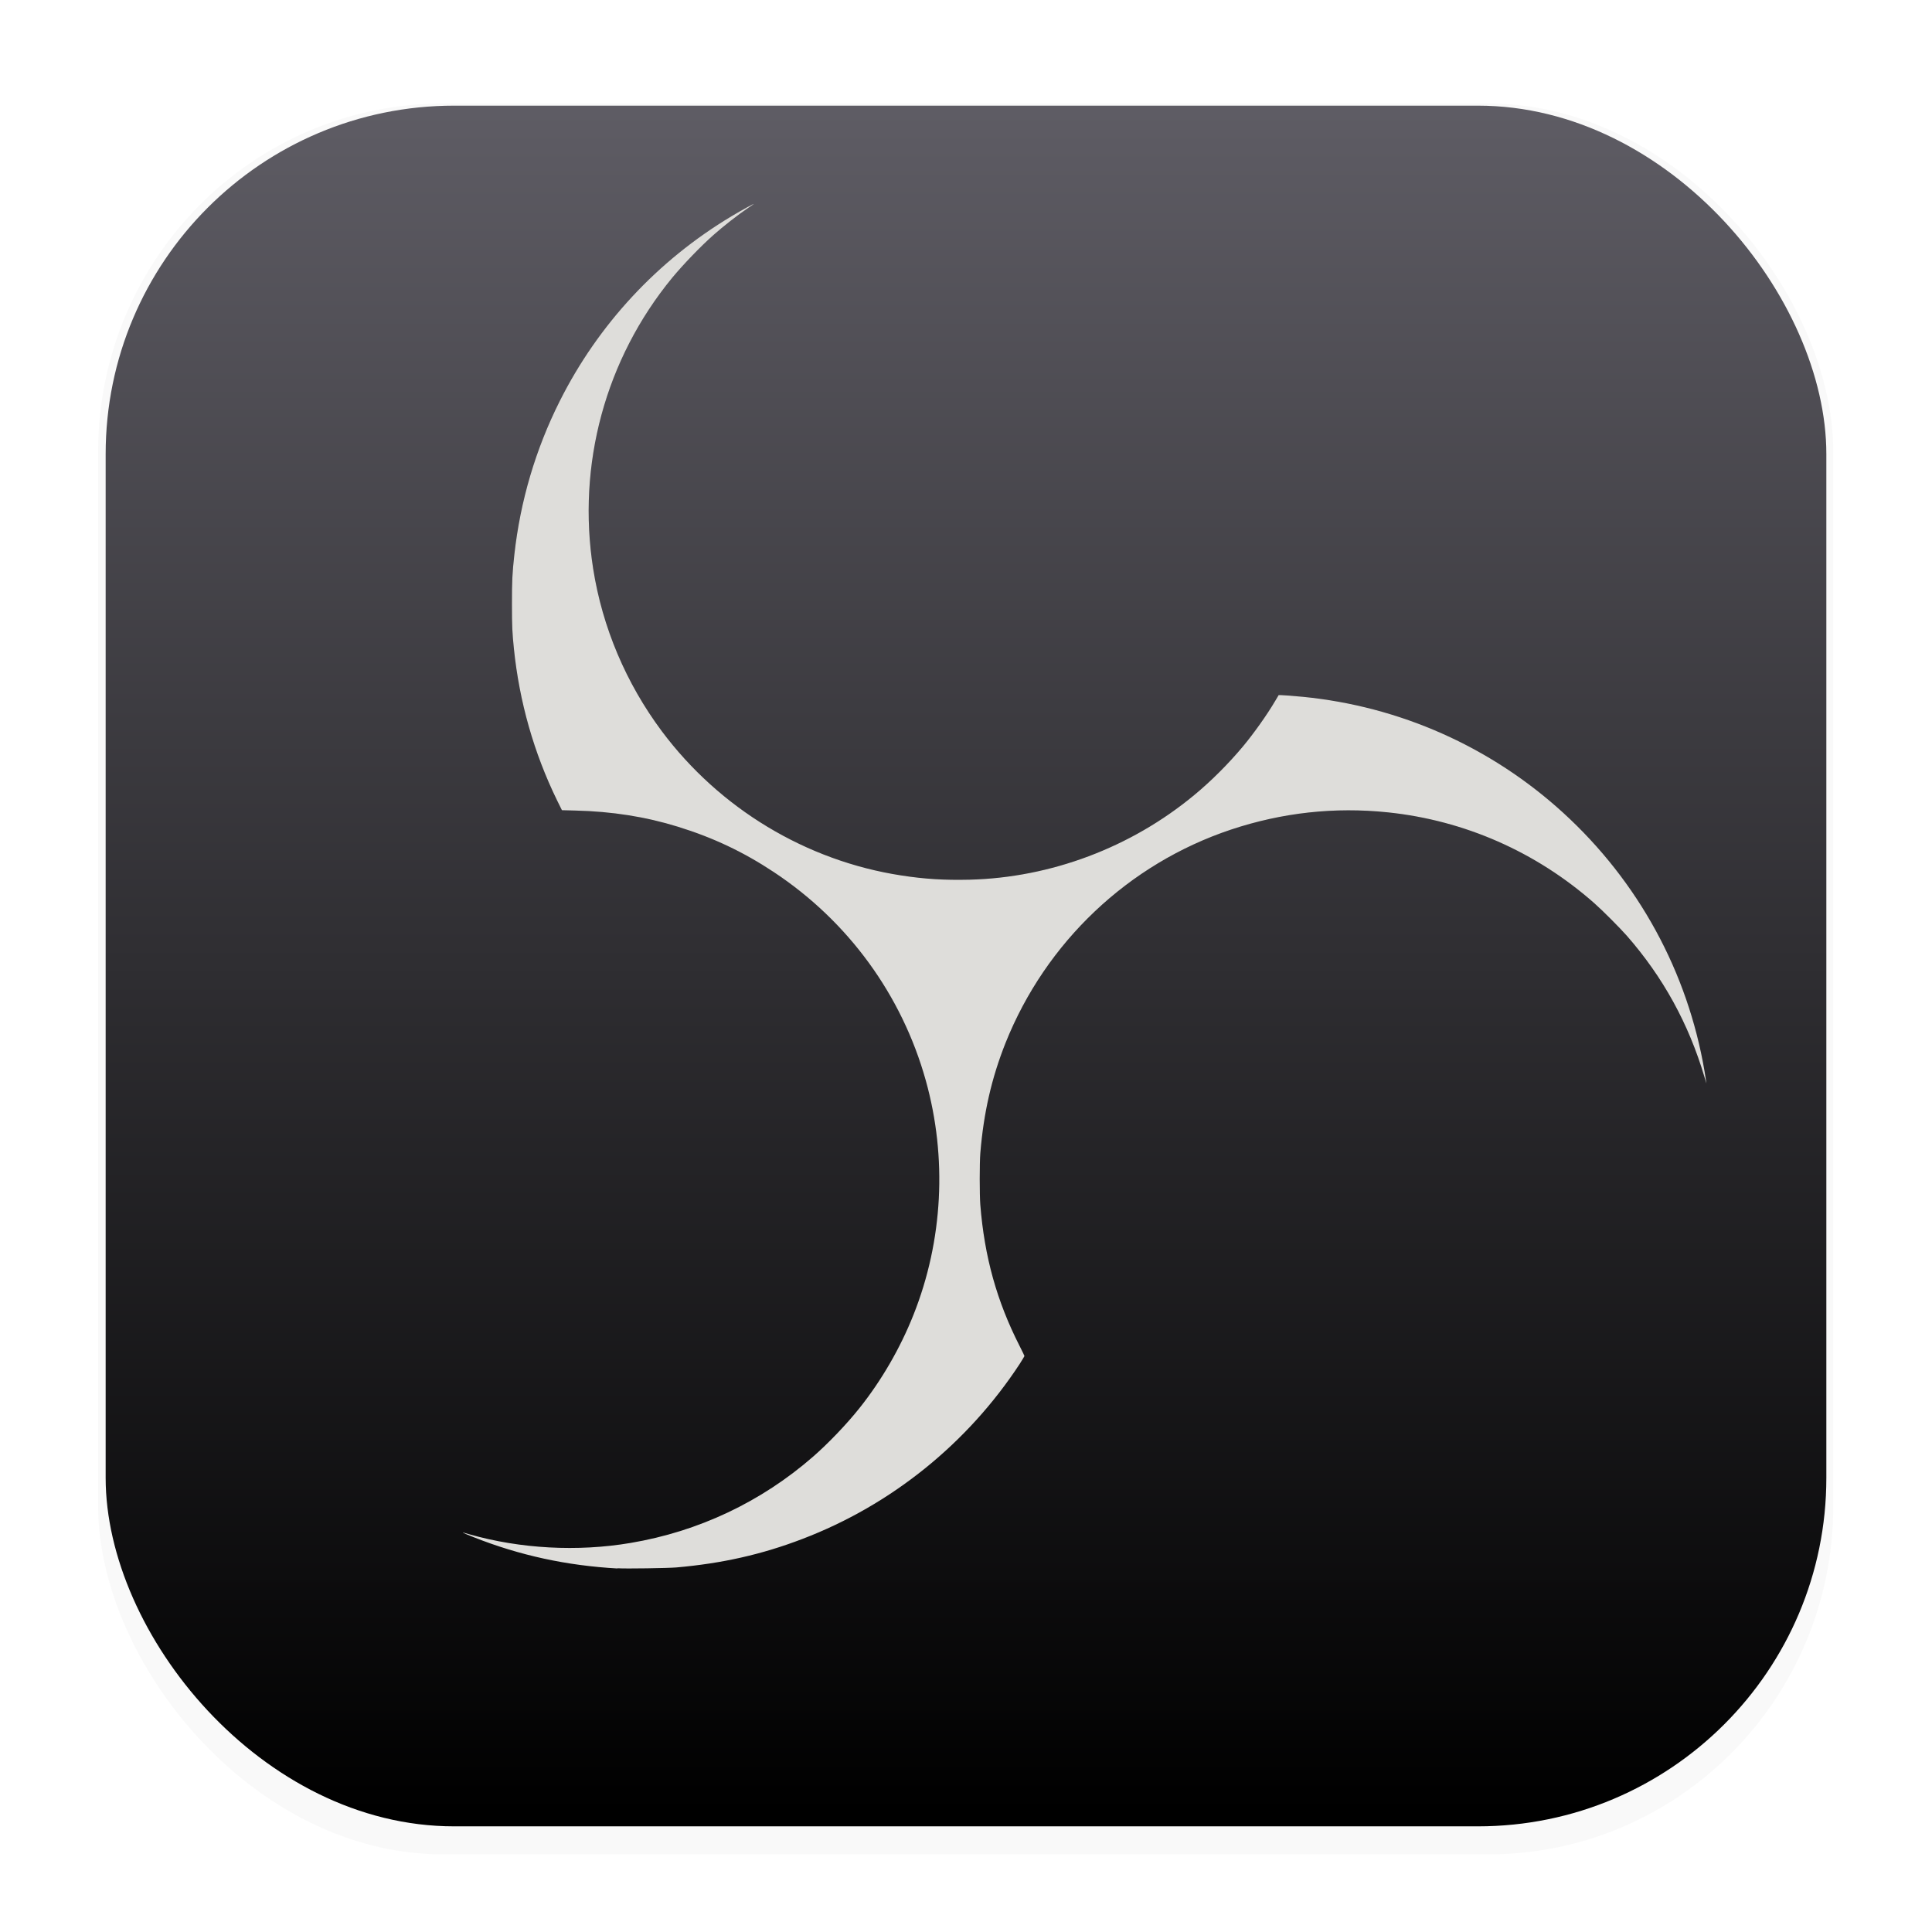 <svg width="64" height="64" version="1.1" viewBox="0 0 16.933 16.933" xmlns="http://www.w3.org/2000/svg" xmlns:xlink="http://www.w3.org/1999/xlink">
 <defs>
  <linearGradient id="a" x1="8.587" x2="8.587" y1="15.747" y2="1.097" gradientTransform="matrix(1.018 0 0 1.018 -.151 -.143)" gradientUnits="userSpaceOnUse">
   <stop stop-color="#000000" offset="0"/>
   <stop stop-color="#5e5c64" offset="1"/>
  </linearGradient>
  <style>.cls-1{fill:url(#radial-gradient);}.cls-2{fill:none;}.cls-3{fill:url(#radial-gradient-2);}.cls-4{fill:url(#radial-gradient-3);}.cls-5{clip-path:url(#clip-path);}.cls-6{fill:url(#radial-gradient-5);}.cls-7{clip-path:url(#clip-path-2);}.cls-8{fill:url(#radial-gradient-6);}.cls-9{fill:url(#radial-gradient-7);}</style>
  <radialGradient id="radial-gradient" cx="512.06" cy="512.12" r="444.12" gradientUnits="userSpaceOnUse">
   <stop stop-opacity=".5" offset=".99"/>
   <stop stop-opacity="0" offset="1"/>
  </radialGradient>
  <radialGradient id="radial-gradient-2" cx="514.5" cy="516.5" r="496.5" gradientUnits="userSpaceOnUse">
   <stop offset=".913"/>
   <stop stop-opacity="0" offset="1"/>
  </radialGradient>
  <radialGradient id="radial-gradient-3" cx="512.06" cy="512.12" r="486.27" gradientTransform="translate(1479.1 252.78)" gradientUnits="userSpaceOnUse">
   <stop stop-color="#fff" offset=".99"/>
   <stop stop-color="#fdfdfd" offset=".995"/>
   <stop stop-color="#f6f6f6" offset=".997"/>
   <stop stop-color="#ebebeb" offset=".998"/>
   <stop stop-color="#dadada" offset=".999"/>
   <stop stop-color="#c7c7c7" offset="1"/>
  </radialGradient>
  <clipPath id="clip-path" transform="translate(-18 -20)">
   <path id="SVGID" class="cls-1" d="m67.938 512.12c0 245.29 198.84 444.12 444.12 444.12s444.13-198.83 444.13-444.12c0-245.28-198.84-444.12-444.13-444.12s-444.12 198.84-444.12 444.12"/>
  </clipPath>
  <radialGradient id="radial-gradient-5" cx="494.06" cy="492.12" r="444.12" xlink:href="#radial-gradient"/>
  <clipPath id="clip-path-2" transform="translate(-18 -20)">
   <path class="cls-2" d="m71.603 512.12c0 243.26 197.2 440.46 440.46 440.46s440.46-197.19 440.46-440.46c0-243.26-197.2-440.46-440.46-440.46s-440.46 197.2-440.46 440.46"/>
  </clipPath>
  <radialGradient id="radial-gradient-6" cx="5.295" cy="1029.3" r="4.653" gradientTransform="matrix(94.654 0 0 -94.654 -7.154 97921)" gradientUnits="userSpaceOnUse">
   <stop offset="0"/>
   <stop stop-color="#322f32" offset="1"/>
  </radialGradient>
  <radialGradient id="radial-gradient-7" cx="578.89" cy="473.32" r="353.94" gradientTransform="matrix(1 0 0 1.097 0 -45.942)" gradientUnits="userSpaceOnUse">
   <stop stop-color="#c2c0c2" offset="0"/>
   <stop stop-color="#ebebeb" offset="1"/>
  </radialGradient>
  <radialGradient id="radialGradient13582" cx="9.507" cy="7.769" r="5.451" gradientTransform="matrix(1 0 0 1.097 0 -.754)" gradientUnits="userSpaceOnUse">
   <stop stop-color="#deddda" offset="0"/>
   <stop stop-color="#deddda" offset="1"/>
  </radialGradient>
  <filter id="filter29284" x="-.028" y="-.026" width="1.057" height="1.052" color-interpolation-filters="sRGB">
   <feGaussianBlur stdDeviation="0.129"/>
  </filter>
  <filter id="filter1178" x="-.048" y="-.048" width="1.096" height="1.096" color-interpolation-filters="sRGB">
   <feGaussianBlur stdDeviation="0.307"/>
  </filter>
 </defs>
 <rect transform="matrix(.991 0 0 1 .073 .002)" x=".794" y=".905" width="15.346" height="15.346" rx="3.053" ry="3.053" fill="#000000" filter="url(#filter1178)" opacity=".15" stroke-width="1.249" style="mix-blend-mode:normal"/>
 <rect x=".926" y=".926" width="15.081" height="15.081" rx="3.054" ry="3.054" fill="url(#a)" stroke-width="1.018"/>
 <path d="m5.413 13.747c-0.445-0.025-0.857-0.114-1.261-0.274-0.043-0.017-0.084-0.034-0.089-0.037-0.012-7e-3 -0.011-0.007 0.05 0.011 0.446 0.127 0.949 0.155 1.414 0.076 0.594-0.1 1.144-0.359 1.599-0.756 0.134-0.117 0.295-0.285 0.407-0.426 0.193-0.242 0.357-0.525 0.473-0.817 0.259-0.651 0.297-1.378 0.108-2.054-0.209-0.749-0.68-1.395-1.331-1.826-0.267-0.177-0.531-0.302-0.841-0.398-0.284-0.088-0.577-0.134-0.899-0.142l-0.118-0.003-0.043-0.087c-0.203-0.416-0.33-0.863-0.378-1.329-0.014-0.139-0.017-0.193-0.017-0.387-1.72e-4 -0.21 0.003-0.273 0.021-0.437 0.052-0.469 0.186-0.924 0.398-1.346 0.338-0.673 0.858-1.232 1.504-1.619 0.09-0.054 0.207-0.118 0.195-0.107-0.002 0.002-0.023 0.017-0.046 0.032-0.097 0.066-0.218 0.161-0.305 0.238-0.114 0.101-0.264 0.257-0.362 0.375-0.586 0.713-0.837 1.639-0.693 2.552 0.081 0.513 0.288 1.002 0.601 1.422 0.507 0.679 1.266 1.137 2.1 1.265 0.207 0.032 0.378 0.042 0.598 0.037 0.712-0.018 1.414-0.282 1.968-0.741 0.148-0.122 0.3-0.274 0.428-0.427 0.094-0.113 0.211-0.277 0.282-0.398 0.017-0.028 0.031-0.052 0.031-0.052 0.002-0.002 0.141 0.008 0.21 0.015 0.854 0.084 1.651 0.439 2.284 1.017 0.658 0.601 1.091 1.394 1.239 2.268 9e-3 0.053 0.016 0.099 0.016 0.102-2.02e-4 0.002-0.008-0.023-0.018-0.057-0.138-0.465-0.362-0.873-0.68-1.236-0.061-0.069-0.214-0.223-0.286-0.286-0.509-0.449-1.137-0.725-1.807-0.795-0.468-0.049-0.928 0.002-1.376 0.151-0.899 0.3-1.623 0.986-1.976 1.87-0.122 0.307-0.192 0.612-0.221 0.966-7e-3 0.086-0.007 0.364-7.7e-5 0.452 0.036 0.456 0.145 0.846 0.344 1.237 0.024 0.047 0.043 0.087 0.043 0.089 0 0.002-0.019 0.033-0.041 0.068-0.458 0.699-1.127 1.238-1.905 1.535-0.355 0.136-0.704 0.215-1.107 0.25-0.073 0.006-0.439 0.012-0.515 0.007z" fill="#000000" filter="url(#filter29284)" opacity=".5" stroke-width=".004"/>
 <path d="m5.413 13.747c-0.445-0.025-0.857-0.114-1.261-0.274-0.043-0.017-0.084-0.034-0.089-0.037-0.012-7e-3 -0.011-0.007 0.05 0.011 0.446 0.127 0.949 0.155 1.414 0.076 0.594-0.1 1.144-0.359 1.599-0.756 0.134-0.117 0.295-0.285 0.407-0.426 0.193-0.242 0.357-0.525 0.473-0.817 0.259-0.651 0.297-1.378 0.108-2.054-0.209-0.749-0.68-1.395-1.331-1.826-0.267-0.177-0.531-0.302-0.841-0.398-0.284-0.088-0.577-0.134-0.899-0.142l-0.118-0.003-0.043-0.087c-0.203-0.416-0.33-0.863-0.378-1.329-0.014-0.139-0.017-0.193-0.017-0.387-1.72e-4 -0.21 0.003-0.273 0.021-0.437 0.052-0.469 0.186-0.924 0.398-1.346 0.338-0.673 0.858-1.232 1.504-1.619 0.09-0.054 0.207-0.118 0.195-0.107-0.002 0.002-0.023 0.017-0.046 0.032-0.097 0.066-0.218 0.161-0.305 0.238-0.114 0.101-0.264 0.257-0.362 0.375-0.586 0.713-0.837 1.639-0.693 2.552 0.081 0.513 0.288 1.002 0.601 1.422 0.507 0.679 1.266 1.137 2.1 1.265 0.207 0.032 0.378 0.042 0.598 0.037 0.712-0.018 1.414-0.282 1.968-0.741 0.148-0.122 0.3-0.274 0.428-0.427 0.094-0.113 0.211-0.277 0.282-0.398 0.017-0.028 0.031-0.052 0.031-0.052 0.002-0.002 0.141 0.008 0.21 0.015 0.854 0.084 1.651 0.439 2.284 1.017 0.658 0.601 1.091 1.394 1.239 2.268 9e-3 0.053 0.016 0.099 0.016 0.102-2.02e-4 0.002-0.008-0.023-0.018-0.057-0.138-0.465-0.362-0.873-0.68-1.236-0.061-0.069-0.214-0.223-0.286-0.286-0.509-0.449-1.137-0.725-1.807-0.795-0.468-0.049-0.928 0.002-1.376 0.151-0.899 0.3-1.623 0.986-1.976 1.87-0.122 0.307-0.192 0.612-0.221 0.966-7e-3 0.086-0.007 0.364-7.7e-5 0.452 0.036 0.456 0.145 0.846 0.344 1.237 0.024 0.047 0.043 0.087 0.043 0.089 0 0.002-0.019 0.033-0.041 0.068-0.458 0.699-1.127 1.238-1.905 1.535-0.355 0.136-0.704 0.215-1.107 0.25-0.073 0.006-0.439 0.012-0.515 0.007z" fill="url(#radialGradient13582)" stroke-width=".004"/>
</svg>
